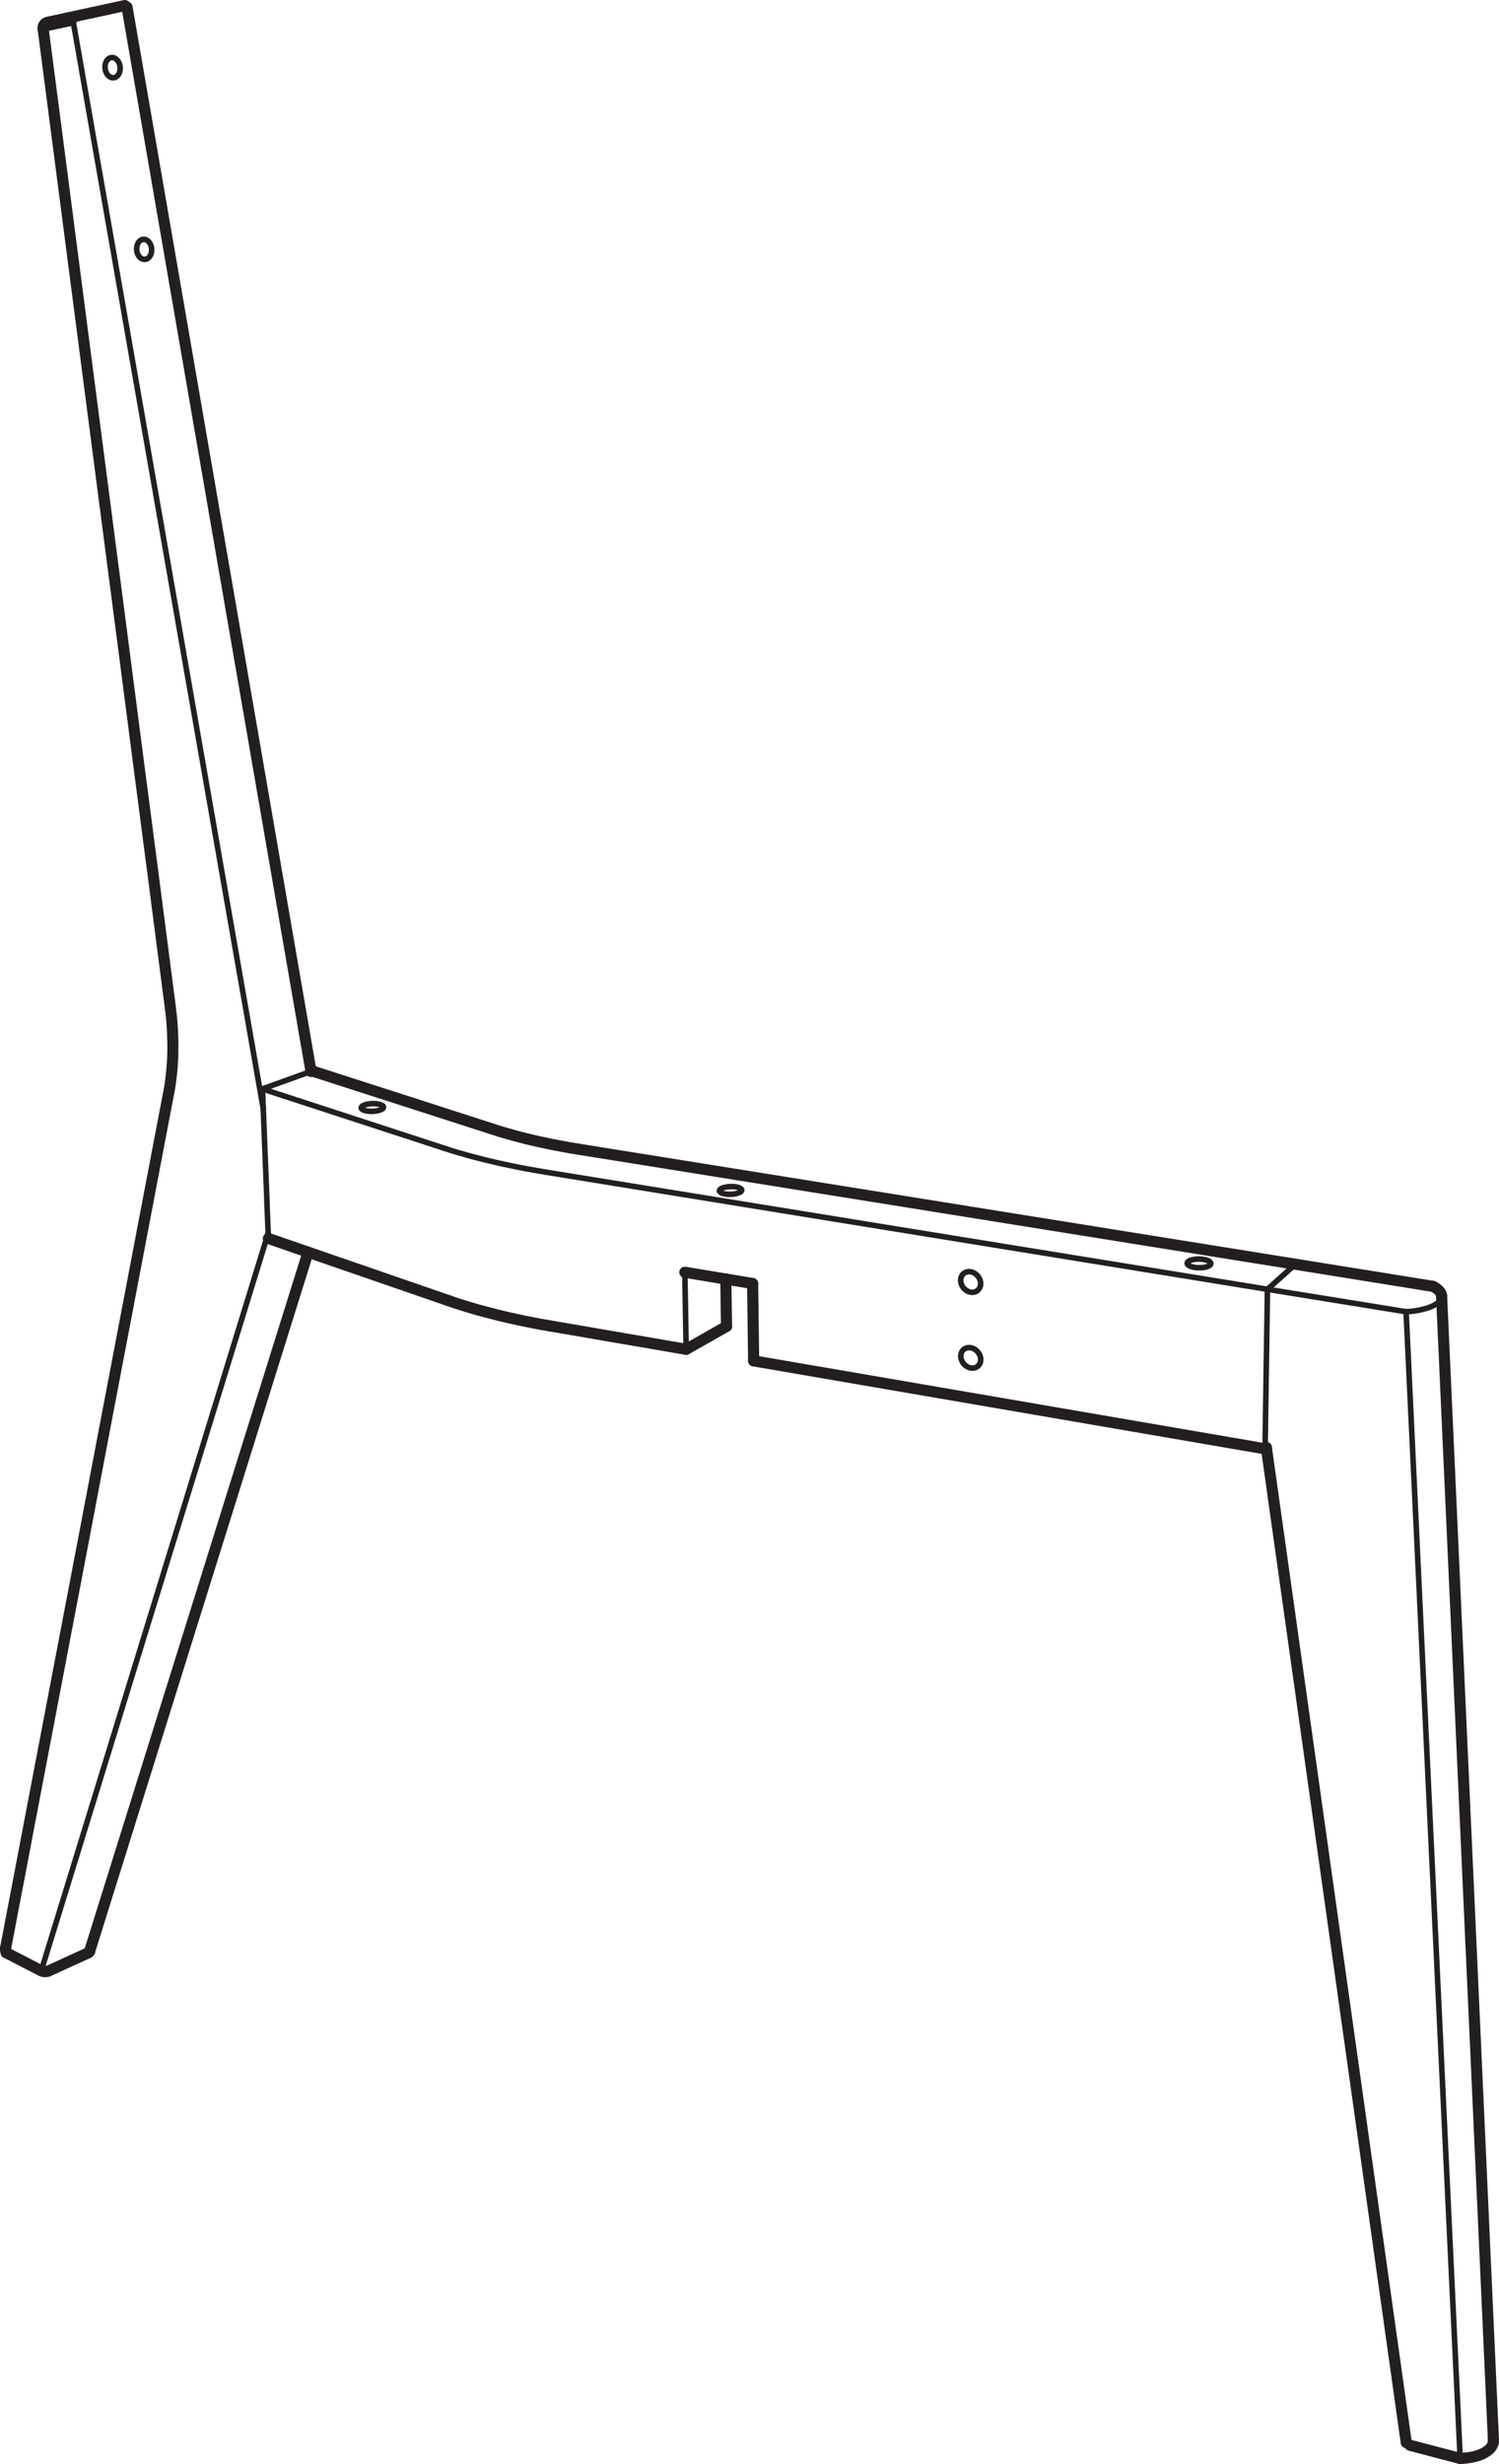 <?xml version="1.0" encoding="UTF-8"?>
<svg id="Layer_2" data-name="Layer 2" xmlns="http://www.w3.org/2000/svg" viewBox="0 0 202.36 332.52">
  <defs>
    <style>
      .cls-1 {
        stroke-width: 1.5px;
      }

      .cls-1, .cls-2 {
        fill: none;
        stroke: #231f20;
        stroke-linecap: round;
        stroke-linejoin: round;
      }

      .cls-2 {
        stroke-width: .75px;
      }
    </style>
  </defs>
  <g id="Layer_1-2" data-name="Layer 1">
    <polyline class="cls-2" points="194.61 174.89 194.6 175.05 194.56 175.21 194.49 175.37 194.39 175.52 194.25 175.67 194.09 175.82 193.9 175.96 193.68 176.1 193.43 176.23 193.16 176.35 192.86 176.46 192.54 176.57 192.2 176.66 191.84 176.75 191.47 176.83 191.07 176.89 190.67 176.95 190.25 176.99 189.82 177.02"/>
    <line class="cls-2" x1="197.12" y1="331.77" x2="189.82" y2="177.02"/>
    <line class="cls-2" x1="171.1" y1="173.99" x2="189.82" y2="177.02"/>
    <polyline class="cls-2" points="129.7 183.02 129.72 182.82 129.76 182.64 129.82 182.47 129.91 182.31 130.03 182.18 130.16 182.06 130.32 181.97 130.49 181.91 130.67 181.87 130.85 181.86 131.05 181.88 131.24 181.92 131.42 182 131.6 182.1 131.77 182.22 131.93 182.36 132.06 182.52 132.18 182.7 132.27 182.88 132.34 183.08 132.38 183.27 132.39 183.47 132.38 183.66 132.34 183.85 132.27 184.02 132.18 184.17 132.07 184.31 131.93 184.42 131.78 184.52 131.61 184.58 131.43 184.62 131.24 184.63 131.05 184.61 130.86 184.56 130.67 184.49 130.49 184.39 130.32 184.27 130.17 184.13 130.03 183.96 129.92 183.79 129.83 183.6 129.76 183.41 129.72 183.21 129.7 183.02"/>
    <polyline class="cls-2" points="129.68 172.78 129.7 172.59 129.74 172.4 129.8 172.23 129.9 172.07 130.01 171.93 130.15 171.82 130.3 171.73 130.47 171.66 130.65 171.62 130.84 171.61 131.03 171.63 131.22 171.67 131.41 171.75 131.59 171.84 131.76 171.97 131.92 172.11 132.05 172.27 132.17 172.45 132.26 172.63 132.33 172.83 132.37 173.03 132.39 173.23 132.37 173.42 132.33 173.61 132.26 173.78 132.17 173.94 132.06 174.07 131.92 174.19 131.77 174.28 131.6 174.35 131.42 174.39 131.23 174.4 131.04 174.38 130.84 174.34 130.66 174.26 130.47 174.16 130.31 174.04 130.15 173.9 130.01 173.74 129.9 173.56 129.81 173.37 129.74 173.18 129.7 172.98 129.68 172.78"/>
    <polyline class="cls-2" points="160.84 170.94 160.68 170.88 160.54 170.81 160.43 170.74 160.34 170.67 160.29 170.59 160.26 170.51 160.27 170.42 160.31 170.34 160.37 170.27 160.47 170.19 160.59 170.13 160.74 170.07 160.91 170.02 161.1 169.98 161.3 169.94 161.52 169.92 161.74 169.91 161.96 169.91 162.18 169.93 162.4 169.95 162.6 169.99 162.79 170.03 162.96 170.08 163.11 170.14 163.24 170.21 163.34 170.29 163.41 170.37 163.45 170.45 163.46 170.53 163.44 170.61 163.39 170.69 163.31 170.76 163.19 170.83 163.06 170.9 162.9 170.95 162.72 171 162.52 171.04 162.31 171.06 162.09 171.08 161.87 171.08 161.65 171.08 161.43 171.06 161.22 171.03 161.02 170.99 160.84 170.94"/>
    <polyline class="cls-2" points="49.19 149.85 49.05 149.8 48.94 149.74 48.85 149.68 48.8 149.61 48.76 149.54 48.76 149.46 48.79 149.39 48.85 149.32 48.93 149.25 49.04 149.19 49.18 149.13 49.33 149.07 49.51 149.03 49.69 148.99 49.89 148.96 50.1 148.94 50.31 148.93 50.52 148.94 50.72 148.95 50.92 148.97 51.1 149 51.27 149.04 51.41 149.09 51.54 149.14 51.64 149.2 51.71 149.27 51.76 149.34 51.77 149.41 51.76 149.48 51.72 149.55 51.65 149.62 51.55 149.69 51.43 149.75 51.28 149.81 51.12 149.86 50.94 149.9 50.74 149.93 50.54 149.96 50.33 149.97 50.12 149.98 49.91 149.97 49.71 149.95 49.52 149.93 49.35 149.89 49.19 149.85"/>
    <line class="cls-2" x1="35.44" y1="147.17" x2="36.04" y2="162.19"/>
    <line class="cls-2" x1="171.1" y1="173.99" x2="174.88" y2="170.61"/>
    <line class="cls-2" x1="171.1" y1="173.99" x2="170.78" y2="195.52"/>
    <polyline class="cls-2" points="59.95 154.95 60.88 155.25 61.84 155.54 62.82 155.82 63.82 156.1 64.84 156.36 65.88 156.62 66.94 156.87 68.02 157.11 69.11 157.34 70.23 157.57 71.36 157.78 72.51 157.98 73.67 158.18"/>
    <line class="cls-1" x1="97.98" y1="172.61" x2="92.45" y2="171.69"/>
    <line class="cls-2" x1="73.67" y1="158.18" x2="171.1" y2="173.99"/>
    <line class="cls-2" x1="92.45" y1="171.69" x2="92.63" y2="182.09"/>
    <line class="cls-2" x1="35.42" y1="146.95" x2="59.95" y2="154.95"/>
    <polyline class="cls-2" points="20.45 33.41 20.4 33.21 20.33 33.03 20.25 32.86 20.14 32.7 20.03 32.57 19.89 32.46 19.75 32.38 19.6 32.32 19.45 32.3 19.3 32.31 19.15 32.34 19.01 32.41 18.88 32.5 18.76 32.62 18.66 32.76 18.58 32.93 18.51 33.11 18.47 33.3 18.45 33.5 18.45 33.7 18.47 33.9 18.52 34.1 18.58 34.28 18.67 34.45 18.77 34.61 18.89 34.74 19.02 34.85 19.17 34.93 19.31 34.98 19.47 35 19.62 35 19.76 34.97 19.91 34.9 20.04 34.81 20.15 34.69 20.26 34.54 20.34 34.38 20.41 34.2 20.45 34.01 20.47 33.81 20.47 33.61 20.45 33.41"/>
    <polyline class="cls-2" points="16.2 8.91 16.15 8.71 16.09 8.52 15.99 8.34 15.89 8.19 15.77 8.05 15.64 7.94 15.49 7.85 15.35 7.79 15.2 7.76 15.04 7.77 14.89 7.8 14.75 7.86 14.62 7.96 14.49 8.07 14.4 8.21 14.31 8.38 14.24 8.55 14.2 8.75 14.18 8.95 14.18 9.15 14.2 9.35 14.24 9.55 14.32 9.74 14.4 9.92 14.51 10.08 14.63 10.21 14.76 10.33 14.9 10.41 15.05 10.47 15.21 10.5 15.36 10.49 15.51 10.46 15.65 10.4 15.78 10.3 15.9 10.19 16.01 10.05 16.09 9.88 16.15 9.71 16.2 9.51 16.22 9.31 16.22 9.11 16.2 8.91"/>
    <line class="cls-2" x1="10.84" y1="2.06" x2="16.85" y2=".75"/>
    <polyline class="cls-2" points="12.44 1.71 12.24 1.75 12.03 1.8 11.83 1.84 11.62 1.89 11.41 1.93 11.2 1.98 10.99 2.02 10.78 2.07 10.58 2.11 10.39 2.15 10.2 2.19 10.01 2.23 9.82 2.27 9.64 2.31 9.45 2.35 9.27 2.39 8.95 2.46 8.64 2.53 8.34 2.59 8.06 2.66 7.8 2.71 7.56 2.76 7.35 2.81 7.15 2.85 7.05 2.88 6.96 2.9 6.87 2.91 6.79 2.93 6.72 2.95 6.66 2.96 6.6 2.97 6.55 2.98 6.51 2.99 6.47 3 6.44 3 6.42 3.01 6.41 3.01 6.42 3.01 6.44 3 10.85 2.06"/>
    <line class="cls-2" x1="16.85" y1=".75" x2="12.44" y2="1.71"/>
    <line class="cls-2" x1="5.57" y1="265.96" x2="36.21" y2="166.4"/>
    <polyline class="cls-2" points="35.53 149.57 9.91 3.07 5.89 3.93"/>
    <polyline class="cls-2" points="5.9 3.93 5.9 3.92 5.89 3.91 5.89 3.9 5.89 3.89 5.89 3.88 5.89 3.87"/>
    <polyline class="cls-2" points="5.88 3.87 5.85 3.87 5.83 3.87 5.82 3.87 5.82 3.87"/>
    <polyline class="cls-2" points="6.44 3 6.35 3.04 6.26 3.08 6.18 3.12 6.11 3.18 6.06 3.25 6 3.31 5.96 3.39 5.93 3.46 5.9 3.56 5.88 3.65 5.88 3.76 5.89 3.87"/>
    <polyline class="cls-2" points="9.91 3.06 9.97 2.92 10.05 2.78 10.13 2.65 10.23 2.52 10.33 2.4 10.44 2.3 10.54 2.21 10.65 2.13 10.75 2.08 10.84 2.05"/>
    <polyline class="cls-1" points="201.61 329.31 201.61 329.51 201.57 329.71 201.5 329.9 201.41 330.09 201.29 330.28 201.14 330.45 200.96 330.62 200.75 330.78 200.52 330.93 200.27 331.08 199.99 331.2 199.69 331.32 199.37 331.43 199.03 331.52 198.67 331.6 198.3 331.66 197.92 331.71 197.53 331.75 197.12 331.77"/>
    <polyline class="cls-1" points="193.47 173.6 193.7 173.73 193.9 173.86 194.08 174 194.23 174.14 194.36 174.29 194.46 174.44 194.54 174.59 194.59 174.74 194.61 174.89"/>
    <line class="cls-1" x1="197.12" y1="331.77" x2="190.34" y2="329.99"/>
    <line class="cls-1" x1="174.88" y1="170.61" x2="193.47" y2="173.6"/>
    <line class="cls-1" x1="201.61" y1="329.31" x2="194.61" y2="174.89"/>
    <line class="cls-1" x1="170.95" y1="195.33" x2="189.84" y2="329.63"/>
    <polyline class="cls-1" points="101.74 183.65 170.78 195.52 170.96 195.36"/>
    <line class="cls-2" x1="36.03" y1="162.19" x2="36.23" y2="167.13"/>
    <line class="cls-2" x1="42.15" y1="144.53" x2="35.42" y2="146.95"/>
    <polyline class="cls-1" points="60.57 175.53 61.5 175.85 62.45 176.15 63.42 176.45 64.41 176.74 65.42 177.01 66.45 177.28 67.5 177.55 68.57 177.8 69.66 178.04 70.77 178.28 71.89 178.5 73.03 178.72 74.19 178.92"/>
    <line class="cls-1" x1="101.6" y1="173.21" x2="97.98" y2="172.61"/>
    <line class="cls-1" x1="101.6" y1="173.21" x2="101.74" y2="183.65"/>
    <line class="cls-1" x1="74.19" y1="178.92" x2="92.63" y2="182.09"/>
    <line class="cls-1" x1="97.98" y1="172.61" x2="98.08" y2="179"/>
    <line class="cls-1" x1="174.88" y1="170.61" x2="78.07" y2="155.08"/>
    <polyline class="cls-1" points="78.07 155.08 77.03 154.91 76 154.72 74.98 154.53 73.98 154.33 73 154.12 72.04 153.91 71.1 153.68 70.17 153.45 69.27 153.2 68.38 152.95 67.51 152.7 66.67 152.43 42.15 144.53"/>
    <line class="cls-1" x1="36.23" y1="167.13" x2="60.57" y2="175.53"/>
    <line class="cls-1" x1="92.63" y1="182.09" x2="98.08" y2="179"/>
    <line class="cls-1" x1="6.57" y1="265.98" x2="11.88" y2="263.55"/>
    <polyline class="cls-1" points="12.09 263.36 12.06 263.41 12.02 263.46 11.96 263.51 11.88 263.55"/>
    <polyline class="cls-1" points="6.57 265.98 6.47 266.02 6.36 266.05 6.25 266.07 6.12 266.07 6 266.07 5.88 266.06 5.77 266.04 5.66 266 5.57 265.96 .84 263.52"/>
    <polyline class="cls-1" points=".84 263.52 .8 263.39 .77 263.28 .75 263.17 .75 263.07 .75 262.95 .77 262.82"/>
    <polyline class="cls-1" points=".77 262.82 1.27 260.21 1.87 257.06 2.6 253.26 3.47 248.68 4.53 243.13 5.81 236.42 7.36 228.29 9.25 218.4 11.55 206.35 14.35 191.62 17.8 173.54 22.05 151.25 22.7 147.85 22.8 147.35 22.89 146.85 22.97 146.36 23.04 145.85 23.1 145.34 23.16 144.82 23.21 144.29 23.25 143.76 23.29 143.13 23.32 142.5 23.33 141.85 23.34 141.21 23.33 140.55 23.31 139.89 23.29 139.22 23.25 138.55 23.2 137.87 23.14 137.2 23.06 136.51 22.98 135.83 22.89 135.14 22.8 134.45 22.71 133.76 22.62 133.06 22.53 132.37 22.44 131.68 22.35 130.98 22.26 130.29 22.17 129.59 22.08 128.9 20.6 117.49 18.8 103.7 16.63 86.98 13.99 66.7 10.78 42.02 6.87 11.92 5.82 3.87"/>
    <line class="cls-1" x1="41.99" y1="144.6" x2="17.15" y2=".96"/>
    <line class="cls-1" x1="16.85" y1=".75" x2="12.44" y2="1.71"/>
    <polyline class="cls-1" points="5.82 3.87 5.81 3.79 5.82 3.7 5.83 3.62 5.85 3.53 5.88 3.46 5.92 3.38 5.96 3.31 6.02 3.24 6.08 3.19 6.14 3.13 6.21 3.09 6.29 3.05 6.34 3.04 6.36 3.03 6.37 3.03 6.38 3.02 6.39 3.02 6.4 3.02 6.41 3.02 6.44 3 6.47 3 6.53 2.98 6.6 2.97 6.68 2.96 6.78 2.93 6.9 2.91 7.02 2.88 7.17 2.85 7.32 2.82 7.48 2.78 7.65 2.75 7.83 2.71 8.01 2.67 8.21 2.62 8.42 2.58 8.63 2.53 8.85 2.48 9.08 2.43 9.31 2.38 9.55 2.33 9.8 2.28 10.04 2.23 10.3 2.17 10.55 2.12 10.81 2.06 11.06 2 11.32 1.95 11.6 1.89 11.89 1.83 12.17 1.77 12.44 1.71"/>
    <line class="cls-1" x1="12.09" y1="263.36" x2="41.59" y2="168.98"/>
    <polyline class="cls-2" points="97.55 161.04 97.41 160.99 97.3 160.93 97.21 160.87 97.16 160.8 97.12 160.73 97.12 160.66 97.15 160.59 97.21 160.52 97.29 160.45 97.4 160.38 97.54 160.32 97.69 160.27 97.87 160.22 98.05 160.19 98.25 160.16 98.46 160.14 98.67 160.13 98.88 160.13 99.08 160.14 99.28 160.16 99.46 160.19 99.63 160.23 99.77 160.28 99.9 160.34 100 160.4 100.07 160.46 100.12 160.53 100.13 160.6 100.12 160.68 100.08 160.75 100.01 160.82 99.91 160.89 99.79 160.95 99.64 161 99.48 161.05 99.3 161.1 99.1 161.13 98.9 161.15 98.69 161.17 98.48 161.17 98.27 161.17 98.07 161.15 97.88 161.12 97.71 161.09 97.55 161.04"/>
  </g>
</svg>